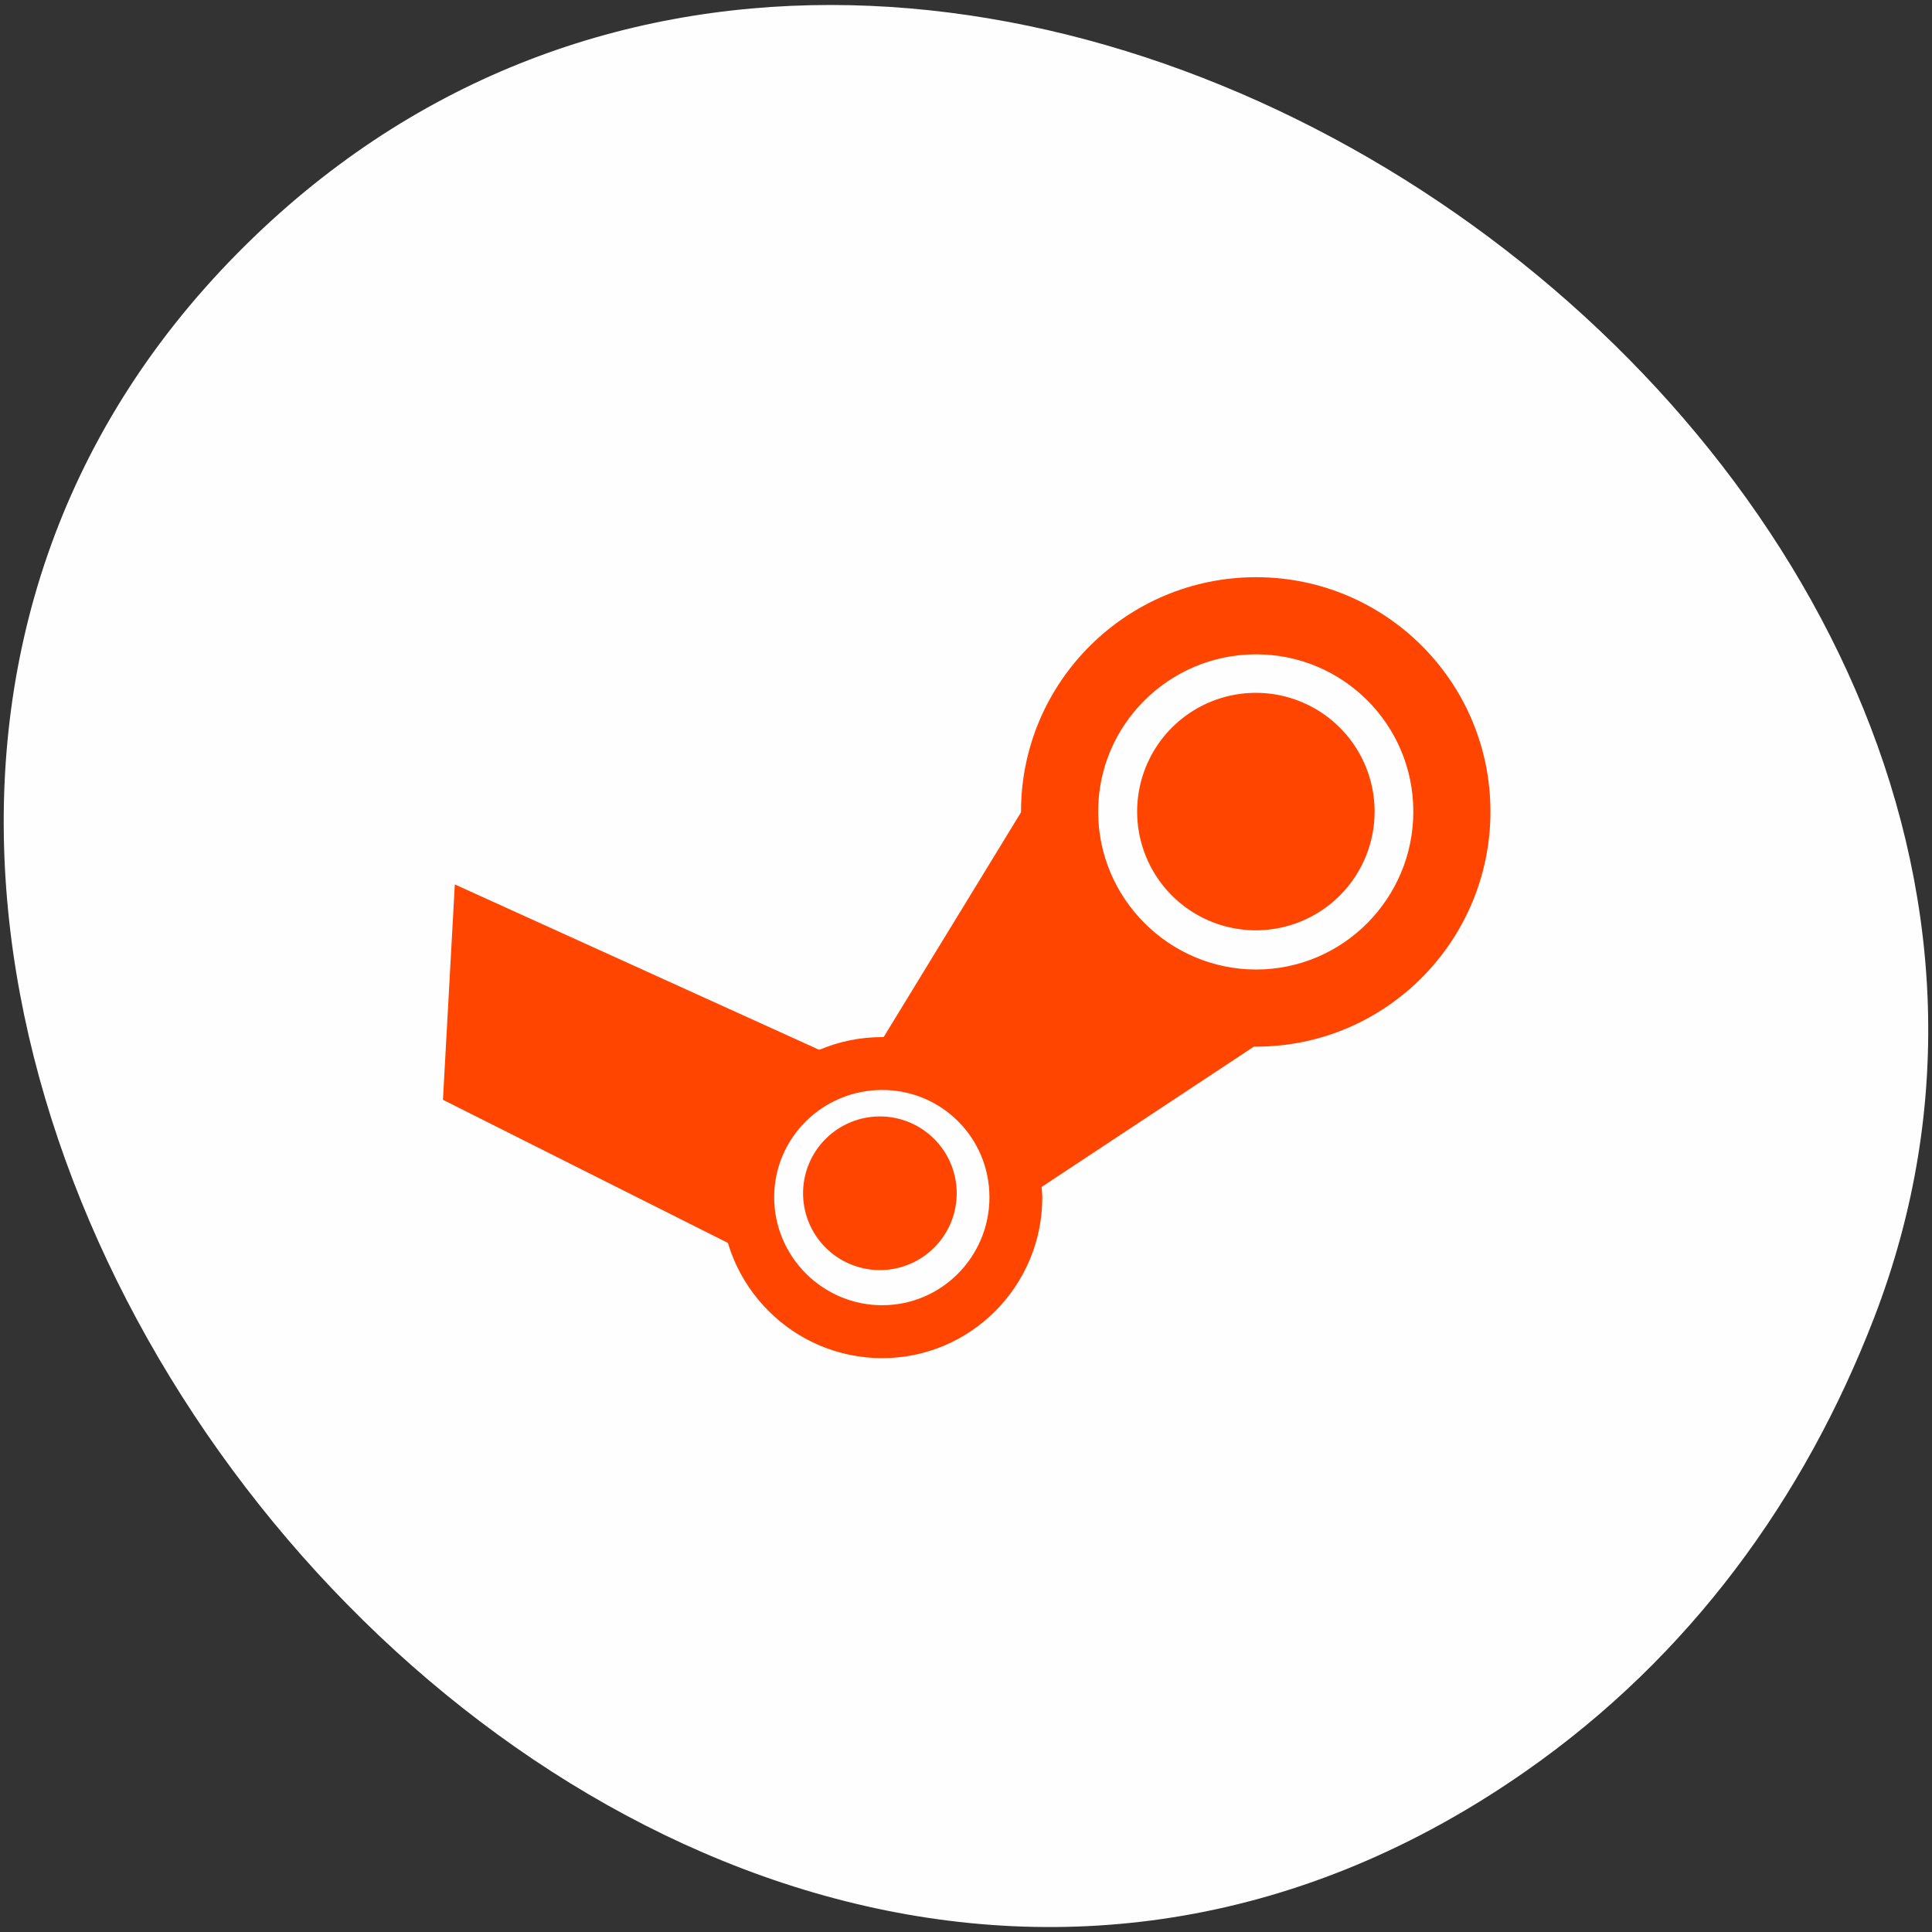 <svg xmlns="http://www.w3.org/2000/svg" xmlns:xlink="http://www.w3.org/1999/xlink" viewBox="0 0 256 256"><rect x="0" y="0" width="256" height="256" fill="#333333" stroke="none"/><g transform="translate(0 -796.36)"><path d="m -461.56 1509.46 c -118.52 -82.81 -267.18 103.69 -170.61 201.24 90.99 91.91 260.92 -26.87 216.73 -141.24 -9.219 -23.862 -24.363 -44.801 -46.12 -60 z" transform="matrix(1 0 0 -1 663.74 2540.51)" style="fill:#fff;fill-opacity:0.996;color:#000"/><g transform="matrix(3.115 0 0 3.115 -1100.71 -1903.34)"><path d="m 406.79 891.23 c -5.509 0 -10 4.46 -10 9.969 0 0.01 0 0.021 0 0.031 l -5.844 9.563 c -0.021 0 -0.041 0 -0.063 0 -3.767 0 -6.844 3.045 -6.844 6.813 0 3.767 3.076 6.844 6.844 6.844 3.767 0 6.813 -3.076 6.813 -6.844 0 -0.15 -0.022 -0.29 -0.031 -0.438 l 9.03 -5.969 c 0.031 0 0.063 0 0.094 0 5.509 0 9.969 -4.491 9.969 -10 0 -5.509 -4.46 -9.969 -9.969 -9.969 z m 0 3.281 c 3.696 0 6.688 2.991 6.688 6.688 0 3.696 -2.991 6.719 -6.688 6.719 -3.696 0 -6.719 -3.02 -6.719 -6.719 0 -3.696 3.02 -6.688 6.719 -6.688 z m -15.906 18.531 c 2.527 0 4.563 2.035 4.563 4.563 0 2.527 -2.035 4.594 -4.563 4.594 -2.527 0 -4.594 -2.066 -4.594 -4.594 0 -2.528 2.066 -4.563 4.594 -4.563 z" style="fill:#ff4500;color:#000"/><path d="m 317.57 126.57 a 5.05 5.05 0 0 1 -5.05 5.05 5.05 5.05 0 0 1 -5.05 -5.05 5.05 5.05 0 0 1 5.05 -5.05 5.05 5.05 0 0 1 5.05 5.05 z" transform="translate(94.26 774.63)" id="0" style="fill:#ff4500;color:#000"/><use transform="matrix(0.647 0 0 0.647 127.6 334.36)" xlink:href="#0"/><path d="m 372.2 913.46 l 0.505 -9.161 l 18.429 8.365 c -5.135 1.026 -6.731 3.675 -3.788 8.404 z" style="fill:#ff4500;color:#000"/></g></g></svg>